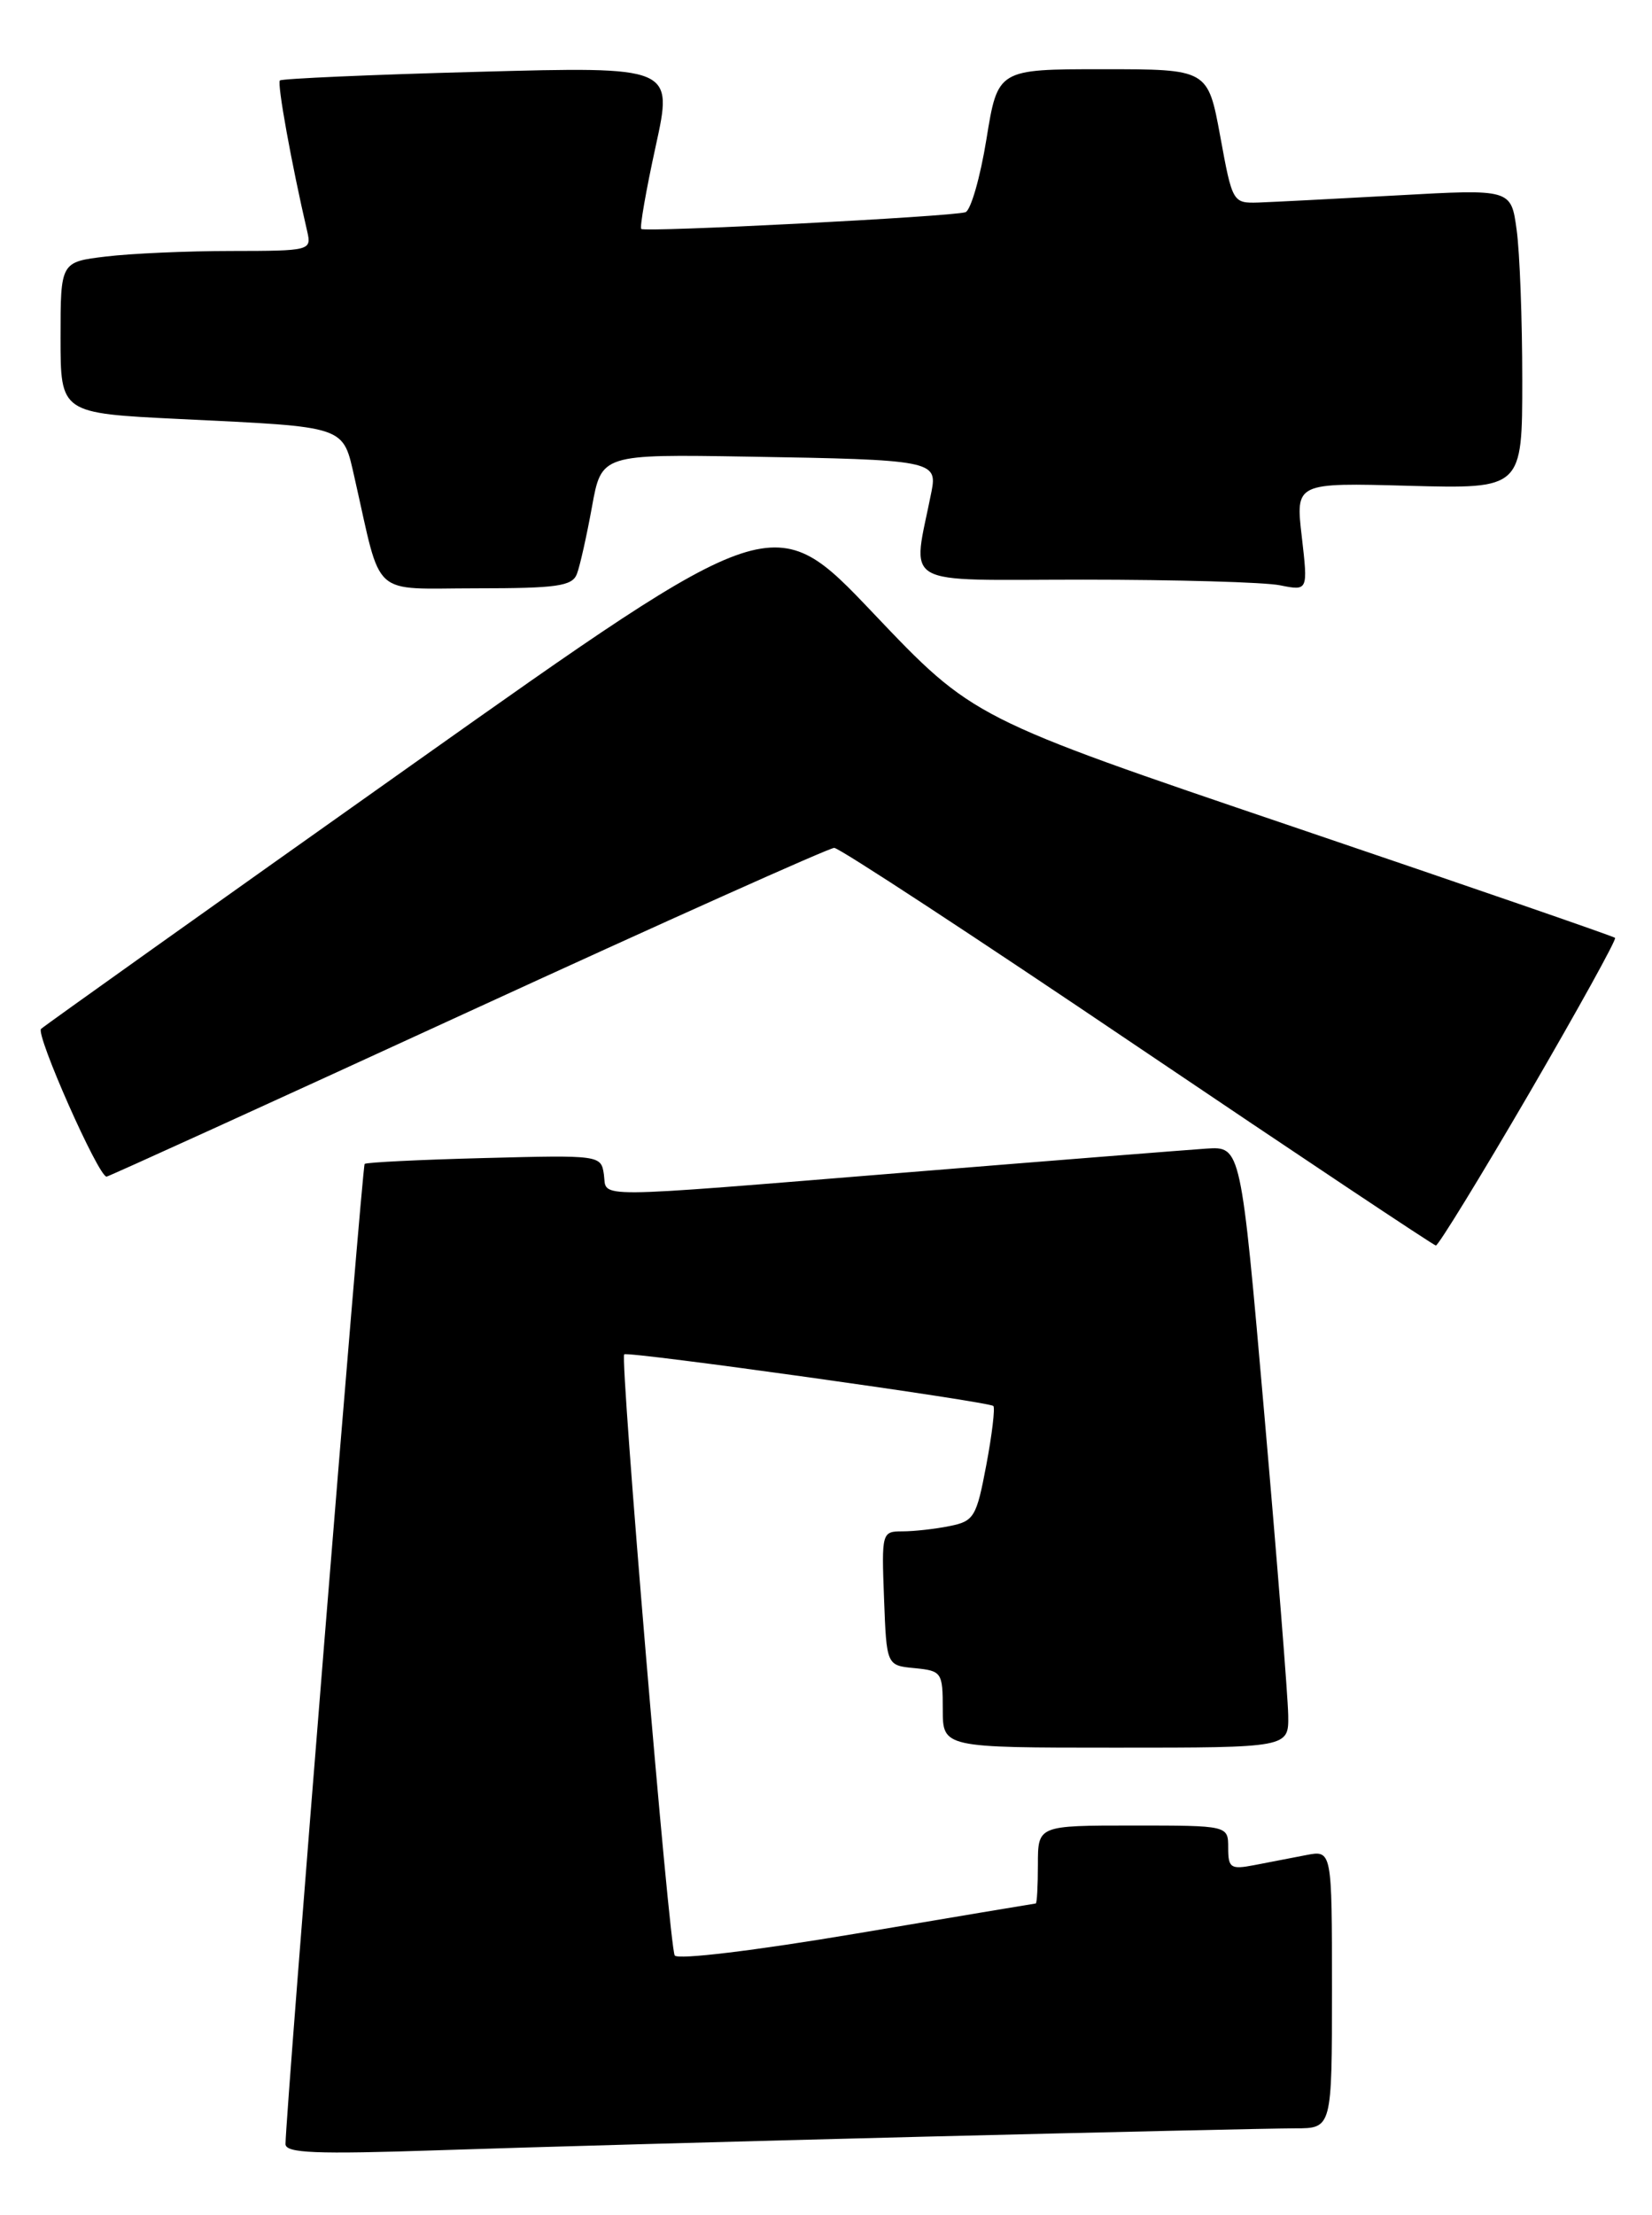 <?xml version="1.0" encoding="UTF-8" standalone="no"?>
<!DOCTYPE svg PUBLIC "-//W3C//DTD SVG 1.1//EN" "http://www.w3.org/Graphics/SVG/1.1/DTD/svg11.dtd" >
<svg xmlns="http://www.w3.org/2000/svg" xmlns:xlink="http://www.w3.org/1999/xlink" version="1.1" viewBox="0 0 191 256">
 <g >
 <path fill="currentColor"
d=" M 106.99 246.96 C 128.16 246.43 147.39 246.00 149.74 246.00 C 154.00 246.00 154.00 246.00 154.00 229.92 C 154.00 213.84 154.00 213.84 151.00 214.42 C 149.35 214.74 146.65 215.26 145.00 215.58 C 142.29 216.10 142.00 215.91 142.00 213.58 C 142.00 211.00 142.00 211.00 131.00 211.00 C 120.00 211.00 120.00 211.00 120.00 215.50 C 120.00 217.97 119.89 220.01 119.75 220.01 C 119.61 220.02 110.29 221.58 99.04 223.48 C 87.30 225.46 78.34 226.54 78.01 226.02 C 77.37 224.99 71.66 156.98 72.17 156.54 C 72.61 156.16 114.34 162.00 114.85 162.51 C 115.06 162.73 114.70 165.81 114.03 169.35 C 112.90 175.35 112.61 175.83 109.78 176.39 C 108.11 176.73 105.66 177.00 104.33 177.00 C 101.96 177.00 101.92 177.14 102.21 184.75 C 102.50 192.50 102.50 192.50 105.75 192.81 C 108.88 193.12 109.00 193.29 109.00 197.56 C 109.00 202.00 109.00 202.00 129.00 202.00 C 149.00 202.00 149.00 202.00 148.94 198.25 C 148.91 196.19 147.67 180.55 146.18 163.50 C 143.47 132.50 143.47 132.50 139.48 132.76 C 137.29 132.91 121.71 134.14 104.85 135.51 C 67.53 138.54 70.21 138.52 69.82 135.75 C 69.50 133.52 69.36 133.50 56.00 133.85 C 48.58 134.04 42.35 134.35 42.16 134.53 C 41.87 134.80 33.04 244.13 33.01 247.81 C 33.00 248.87 36.45 249.01 50.75 248.53 C 60.51 248.20 85.82 247.49 106.99 246.96 Z  M 176.80 126.37 C 182.44 116.67 186.92 108.58 186.73 108.40 C 186.55 108.22 169.77 102.43 149.45 95.54 C 112.50 83.01 112.50 83.01 100.98 70.89 C 89.46 58.76 89.46 58.76 47.48 88.50 C 24.39 104.85 5.16 118.54 4.75 118.92 C 4.08 119.53 11.37 136.00 12.32 136.00 C 12.53 136.00 31.31 127.45 54.05 117.00 C 76.79 106.55 95.87 98.00 96.45 98.00 C 97.03 98.00 112.80 108.33 131.50 120.96 C 150.20 133.58 165.73 143.93 166.01 143.96 C 166.29 143.98 171.15 136.06 176.80 126.37 Z  M 66.70 66.34 C 67.05 65.43 67.83 61.94 68.44 58.59 C 69.54 52.50 69.54 52.50 86.52 52.78 C 107.71 53.13 108.40 53.26 107.70 56.80 C 105.48 68.08 103.63 67.00 125.26 67.00 C 135.98 67.00 146.21 67.29 147.99 67.65 C 151.23 68.30 151.23 68.30 150.51 62.04 C 149.78 55.79 149.78 55.79 162.89 56.15 C 176.00 56.50 176.00 56.50 176.00 43.89 C 176.00 36.95 175.71 29.16 175.35 26.57 C 174.71 21.85 174.71 21.85 161.60 22.58 C 154.40 22.98 147.15 23.35 145.50 23.41 C 142.53 23.50 142.48 23.41 141.08 15.75 C 139.65 8.00 139.65 8.00 127.51 8.00 C 115.36 8.00 115.36 8.00 114.05 16.08 C 113.33 20.53 112.23 24.33 111.62 24.53 C 110.03 25.04 74.57 26.87 74.14 26.46 C 73.95 26.27 74.70 21.97 75.81 16.90 C 77.83 7.69 77.83 7.69 55.30 8.30 C 42.90 8.63 32.58 9.09 32.36 9.30 C 32.02 9.64 33.71 18.97 35.52 26.75 C 36.03 28.96 35.87 29.00 26.77 29.01 C 21.67 29.01 15.14 29.30 12.25 29.65 C 7.00 30.28 7.00 30.28 7.00 39.02 C 7.00 47.76 7.00 47.76 20.75 48.43 C 40.32 49.38 39.60 49.13 41.01 55.31 C 44.20 69.34 42.72 68.00 55.07 68.00 C 64.39 68.00 66.16 67.75 66.70 66.34 Z "/>
</g>
</svg>